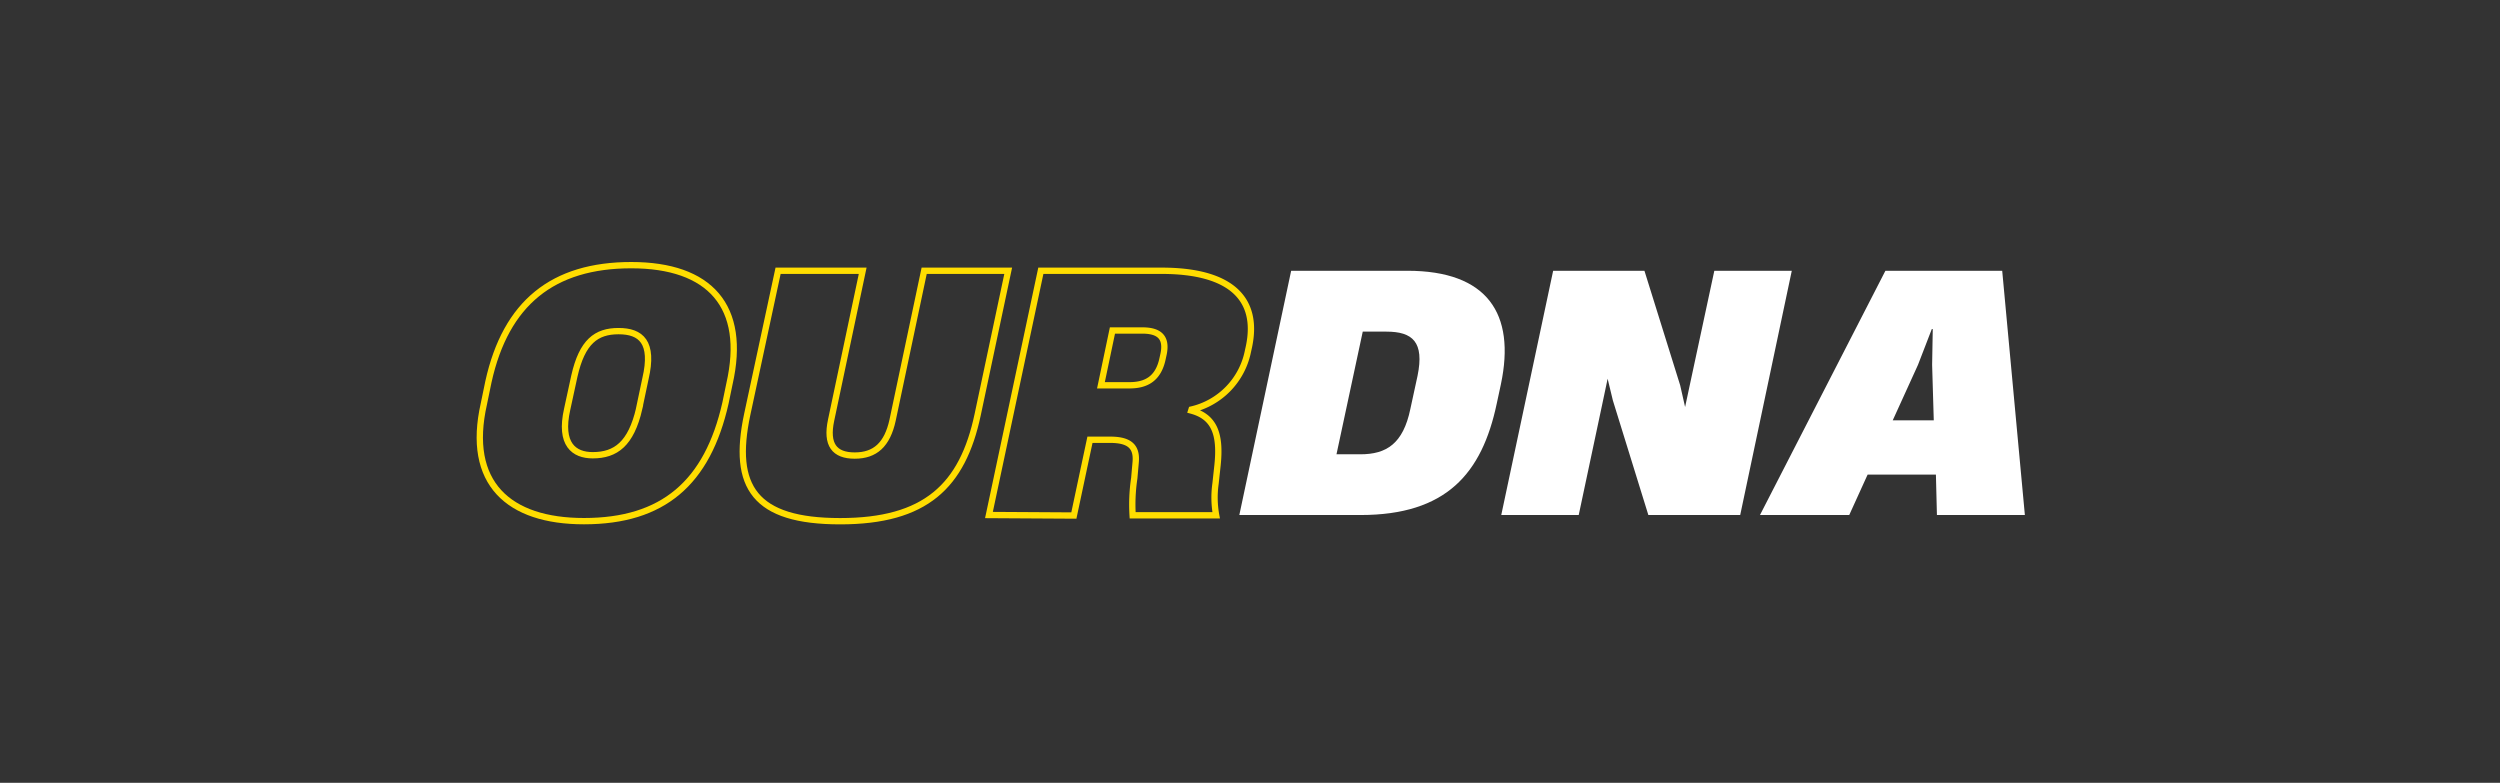 <svg xmlns="http://www.w3.org/2000/svg" width="396" height="124" viewBox="0 0 396 124"><rect x="0" y="0" width="396" height="124" fill="#333333" stroke="none"/><g transform="translate(-1319 177)"><rect width="396" height="124" transform="translate(1319 -177)" fill="#fff" opacity="0"/><g transform="translate(1385.649 -172.72)"><path d="M10,59.67l.72-3.49c2.76-12.48,10.2-18.46,22.63-18.46s18.35,6.5,15.54,18.83l-.62,3c-2.86,12.69-9.93,18.72-22.41,18.72C13.91,78.28,7.15,72.25,10,59.67Zm24.59.78,1-4.74c1.36-5.82-.72-7.54-4.26-7.54s-5.77,1.67-7,7.13l-1.14,5.25c-1.25,5.57,1.09,7.28,4.05,7.28,3.62,0,6.06-1.77,7.36-7.38Z" fill="none" stroke="#fd0" stroke-miterlimit="10" stroke-width="1"/><path d="M51.71,61.38,56.6,38.61H70L65,62.27c-.83,3.9.52,5.61,3.74,5.61s5.15-1.71,6-5.61l5-23.66H93.05L88.22,61.38c-2.4,11.34-8.27,16.9-21.79,16.9S49.27,72.88,51.71,61.38Z" fill="none" stroke="#fd0" stroke-miterlimit="10" stroke-width="1"/><path d="M90,77.3l8.22-38.69h19.14c11.12,0,15.39,4.57,13.83,12l-.16.72a11.87,11.87,0,0,1-8.94,9.26l-.05.16c3.74,1,4.68,3.85,4.16,8.73l-.31,2.86a15.68,15.68,0,0,0,.1,5H112.76a28,28,0,0,1,.26-5.88l.21-2.39c.26-2.45-.78-3.69-4-3.69H106l-2.55,12Zm17.74-20.55h4.52c2.6,0,4.58-1,5.25-4.26l.16-.73c.52-2.6-.68-3.69-3.38-3.69h-4.73Z" fill="none" stroke="#fd0" stroke-miterlimit="10" stroke-width="1"/><path d="M129.66,77.3l8.21-38.69h18.41c12.69,0,17.16,6.81,14.82,17.94l-.67,3.12c-2.34,11.07-8,17.63-21.58,17.63Zm15.39-9.62h3.8c4.1,0,6.76-1.67,7.9-7.18l1.14-5.25c1.1-5.36-.78-7-4.94-7h-3.74Z" fill="#fff"/><path d="M171.15,77.3l8.22-38.69h14.46l5.66,18.14.78,3.44.89-4.16,3.74-17.42h12.27L209,77.3H194.45l-5.62-18.15L188,55.71l-.88,4.17-3.7,17.42Z" fill="#fff"/><path d="M240.16,77.3,240,70.9H229.18l-2.91,6.4H212.13L232,38.61h18.5l3.59,38.69Zm-7-15h6.5l-.26-8.79.1-5.67h-.15l-2.19,5.67Z" fill="#fff"/></g></g></svg>